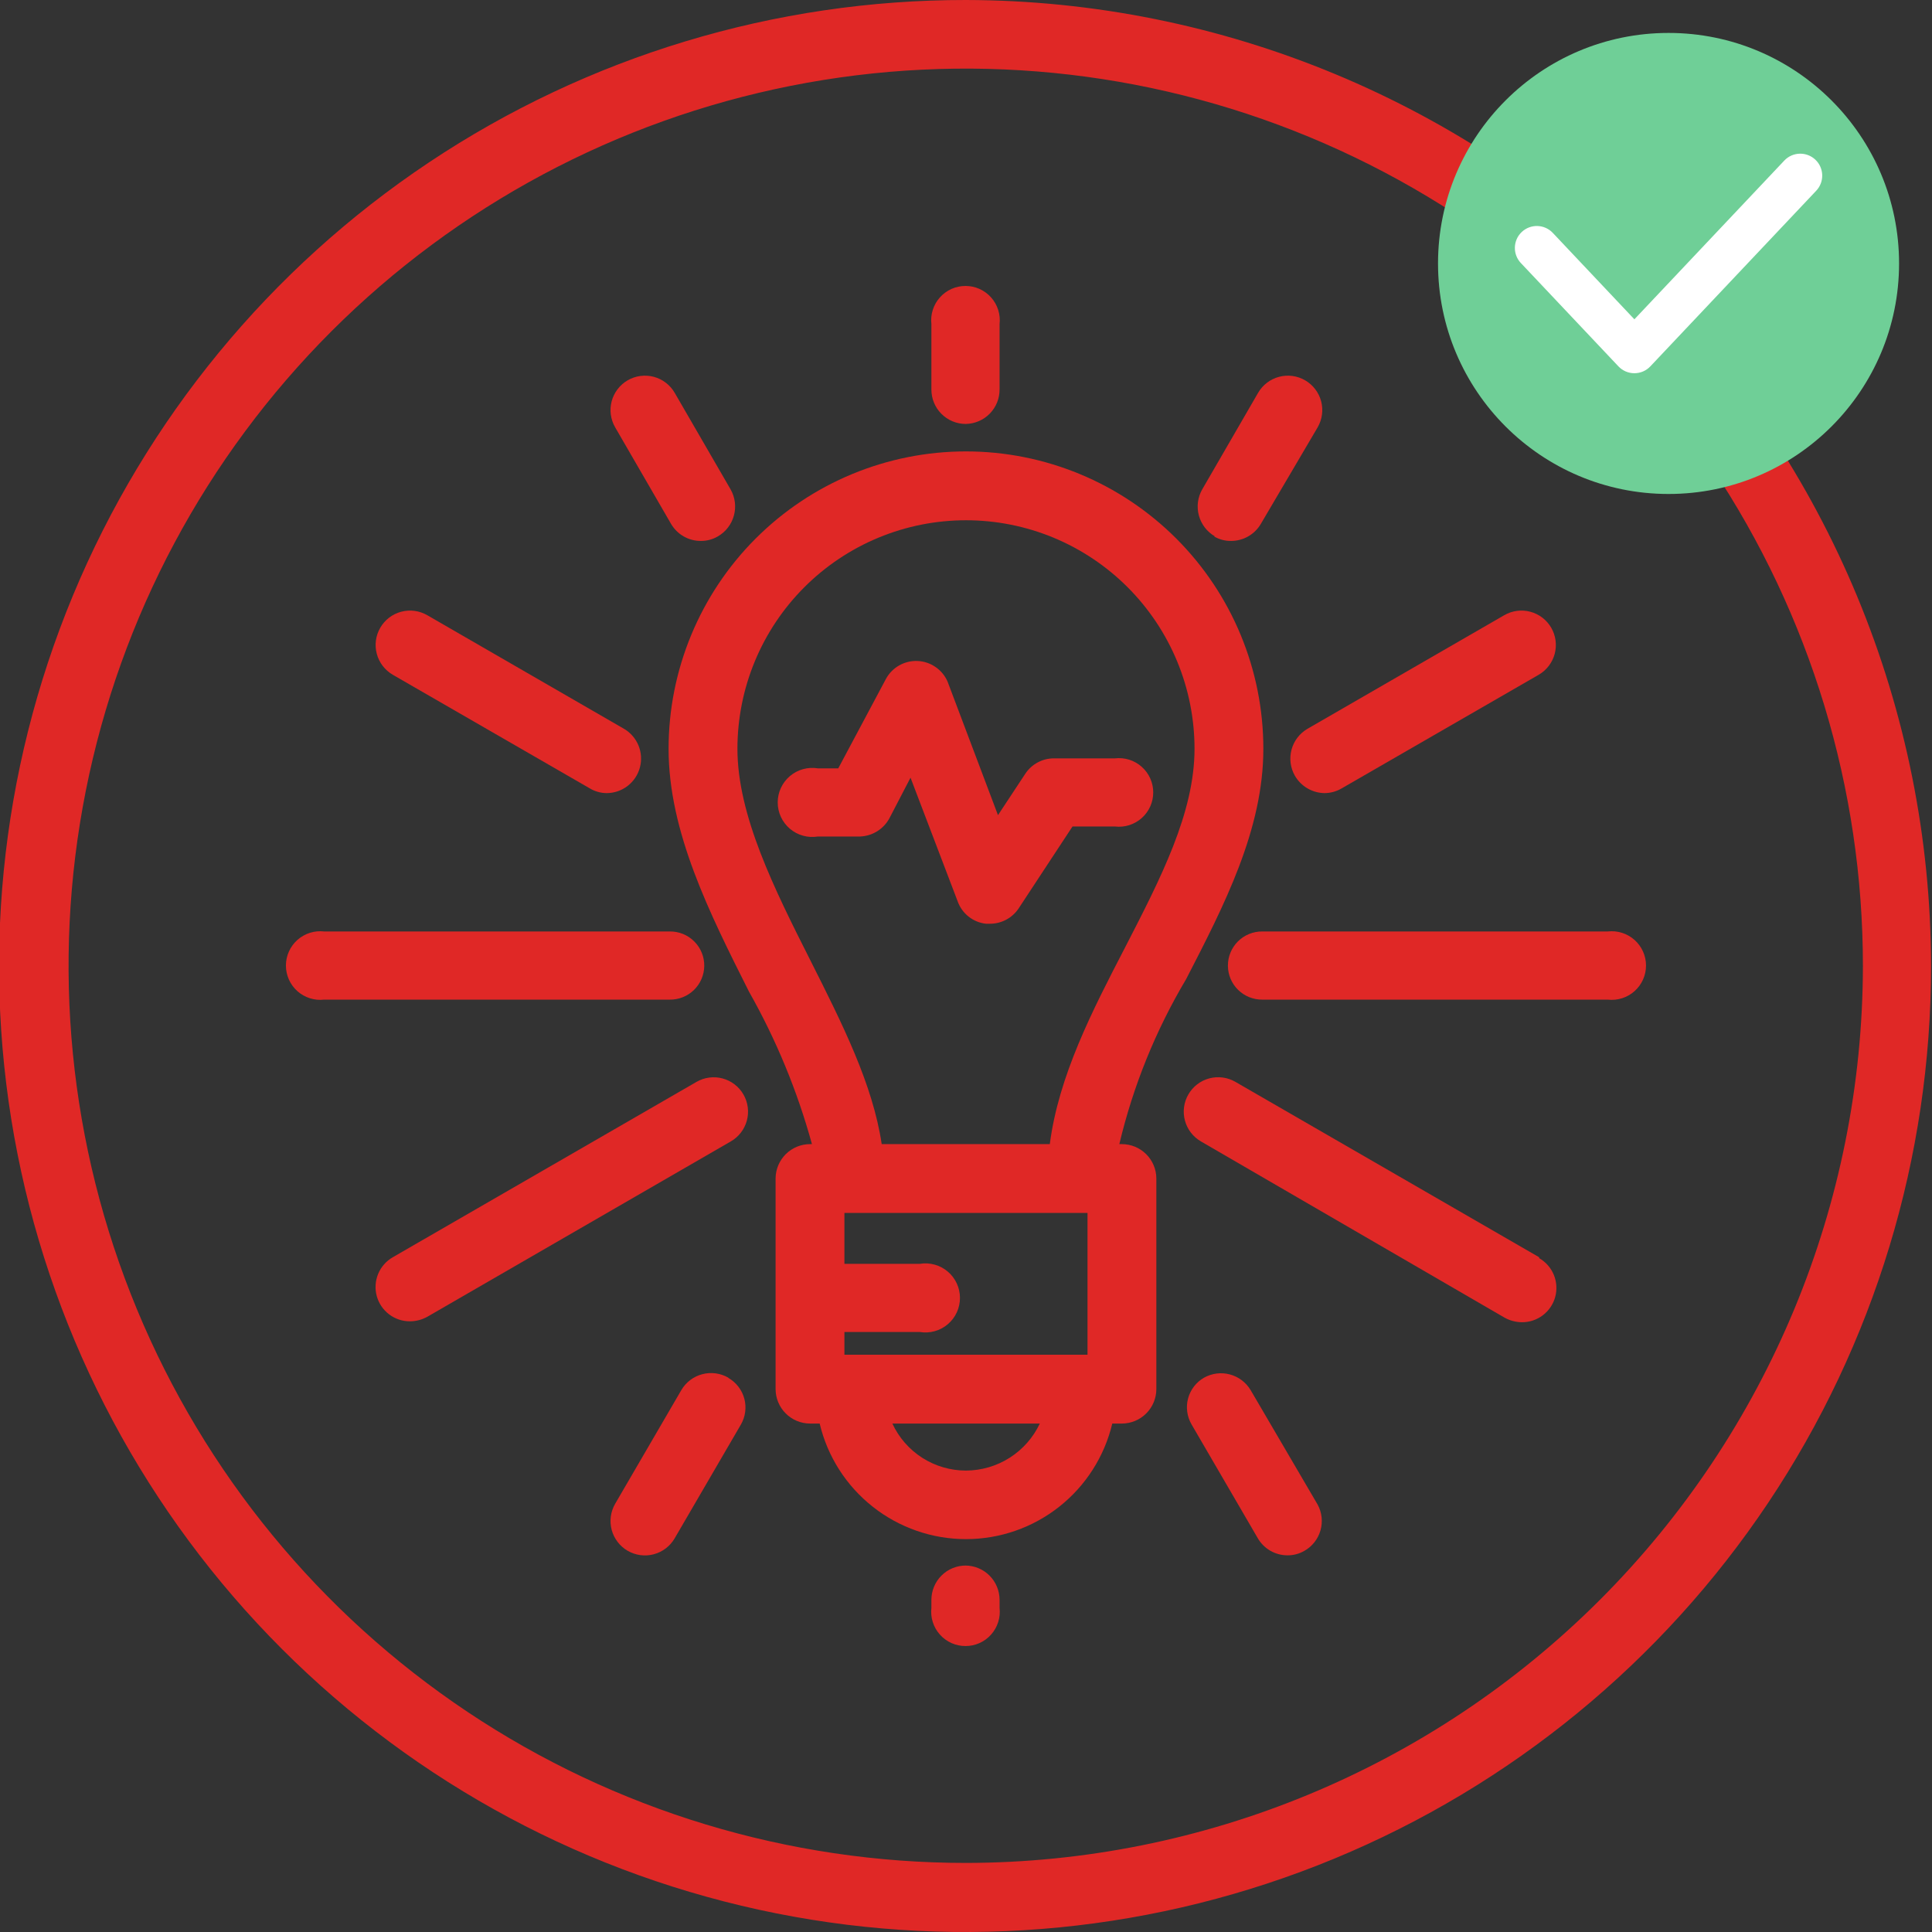 <svg width="88" height="88" viewBox="0 0 88 88" fill="none" xmlns="http://www.w3.org/2000/svg">
<rect x="0" y="0" width="88" height="88" fill="#333333" stroke="none"/>
<g clip-path="url(#clip0)">
<path d="M43.998 1.94785e-05C35.294 -0.008 26.783 2.565 19.542 7.395C12.301 12.225 6.655 19.094 3.318 27.133C-0.018 35.172 -0.896 44.021 0.797 52.559C2.491 61.096 6.678 68.94 12.83 75.098C18.982 81.256 26.822 85.45 35.358 87.151C43.894 88.853 52.743 87.984 60.785 84.655C68.828 81.326 75.702 75.686 80.539 68.449C85.375 61.213 87.957 52.704 87.957 44C87.943 32.342 83.309 21.165 75.069 12.917C66.83 4.67 55.657 0.025 43.998 1.94785e-05ZM43.998 84.854C35.915 84.856 28.013 82.461 21.291 77.972C14.57 73.482 9.33 67.1 6.236 59.633C3.142 52.165 2.332 43.948 3.908 36.02C5.485 28.092 9.377 20.81 15.092 15.094C20.808 9.378 28.09 5.486 36.018 3.91C43.946 2.333 52.164 3.144 59.631 6.238C67.099 9.332 73.481 14.571 77.97 21.293C82.46 28.015 84.855 35.917 84.853 44C84.839 54.831 80.53 65.215 72.872 72.873C65.213 80.532 54.829 84.841 43.998 84.854Z" fill="#E02826"/>
<path d="M51.097 52.113H50.984C51.611 49.469 52.637 46.935 54.026 44.6C55.754 41.247 57.544 37.791 57.544 34.107C57.544 30.515 56.117 27.069 53.577 24.529C51.037 21.989 47.591 20.561 43.999 20.561C40.406 20.561 36.961 21.989 34.42 24.529C31.88 27.069 30.453 30.515 30.453 34.107C30.453 37.884 32.316 41.589 34.116 45.169C35.354 47.357 36.317 49.689 36.983 52.113H36.9C36.485 52.113 36.086 52.277 35.791 52.57C35.497 52.863 35.33 53.26 35.327 53.675V63.268C35.327 63.685 35.493 64.085 35.788 64.38C36.083 64.675 36.483 64.841 36.9 64.841H37.335C37.691 66.34 38.543 67.675 39.753 68.63C40.962 69.585 42.458 70.105 43.999 70.105C45.54 70.105 47.036 69.585 48.245 68.63C49.454 67.675 50.306 66.34 50.663 64.841H51.097C51.515 64.841 51.915 64.675 52.21 64.38C52.505 64.085 52.67 63.685 52.67 63.268V53.675C52.668 53.26 52.501 52.863 52.206 52.57C51.911 52.277 51.513 52.113 51.097 52.113ZM38.462 61.706V60.671H41.898C42.123 60.708 42.354 60.695 42.573 60.634C42.793 60.573 42.997 60.465 43.171 60.317C43.345 60.169 43.484 59.986 43.58 59.779C43.676 59.572 43.725 59.346 43.725 59.118C43.725 58.89 43.676 58.665 43.58 58.458C43.484 58.251 43.345 58.067 43.171 57.92C42.997 57.772 42.793 57.664 42.573 57.603C42.354 57.542 42.123 57.529 41.898 57.566H38.462V55.248H49.535V61.706H38.462ZM36.921 43.762C35.275 40.502 33.589 37.139 33.589 34.107C33.589 32.74 33.858 31.386 34.381 30.123C34.904 28.86 35.671 27.713 36.638 26.746C37.604 25.779 38.752 25.013 40.015 24.489C41.278 23.966 42.632 23.697 43.999 23.697C45.366 23.697 46.719 23.966 47.983 24.489C49.246 25.013 50.393 25.779 51.36 26.746C52.327 27.713 53.093 28.86 53.617 30.123C54.14 31.386 54.409 32.74 54.409 34.107C54.409 37.025 52.867 40.005 51.242 43.162C49.752 46.038 48.221 48.998 47.817 52.113H40.16C39.756 49.391 38.369 46.639 36.921 43.762ZM43.999 66.983C43.294 66.983 42.603 66.781 42.009 66.402C41.415 66.022 40.942 65.481 40.646 64.841H47.362C47.061 65.479 46.585 66.019 45.99 66.398C45.395 66.777 44.704 66.98 43.999 66.983Z" fill="#E02826"/>
<path d="M48.851 37.646H50.786C51.005 37.672 51.227 37.65 51.437 37.584C51.647 37.517 51.841 37.407 52.005 37.261C52.17 37.114 52.301 36.934 52.392 36.733C52.482 36.532 52.528 36.315 52.528 36.094C52.528 35.874 52.482 35.656 52.392 35.455C52.301 35.254 52.17 35.074 52.005 34.928C51.841 34.781 51.647 34.671 51.437 34.604C51.227 34.538 51.005 34.517 50.786 34.542H48.013C47.753 34.54 47.496 34.604 47.267 34.727C47.037 34.85 46.842 35.028 46.699 35.246L45.457 37.129L43.16 31.044C43.043 30.776 42.853 30.546 42.612 30.381C42.371 30.215 42.089 30.12 41.796 30.107C41.504 30.094 41.214 30.164 40.959 30.307C40.705 30.451 40.495 30.663 40.355 30.92L38.182 34.997H37.251C37.026 34.96 36.796 34.973 36.576 35.034C36.356 35.095 36.152 35.203 35.978 35.351C35.805 35.498 35.665 35.682 35.569 35.889C35.473 36.096 35.424 36.321 35.424 36.549C35.424 36.778 35.473 37.003 35.569 37.21C35.665 37.417 35.805 37.6 35.978 37.748C36.152 37.896 36.356 38.004 36.576 38.065C36.796 38.126 37.026 38.139 37.251 38.102H39.176C39.455 38.091 39.726 38.008 39.963 37.858C40.199 37.709 40.392 37.501 40.521 37.253L41.473 35.422L43.615 41.041C43.711 41.318 43.883 41.562 44.112 41.745C44.341 41.928 44.617 42.043 44.909 42.075H45.074C45.333 42.078 45.587 42.017 45.817 41.898C46.046 41.779 46.242 41.605 46.388 41.392L48.851 37.646Z" fill="#E02826"/>
<path d="M43.997 19.31C44.408 19.301 44.799 19.132 45.086 18.837C45.373 18.543 45.532 18.148 45.529 17.737V14.767C45.554 14.548 45.533 14.326 45.466 14.116C45.4 13.906 45.29 13.712 45.143 13.548C44.997 13.383 44.817 13.252 44.616 13.161C44.415 13.071 44.197 13.025 43.977 13.025C43.756 13.025 43.538 13.071 43.337 13.161C43.136 13.252 42.957 13.383 42.81 13.548C42.663 13.712 42.553 13.906 42.487 14.116C42.42 14.326 42.399 14.548 42.424 14.767V17.737C42.423 17.943 42.462 18.147 42.54 18.338C42.618 18.529 42.733 18.702 42.878 18.848C43.024 18.994 43.196 19.11 43.387 19.19C43.577 19.269 43.781 19.31 43.987 19.31" fill="#E02826"/>
<path d="M55.298 24.432C55.532 24.571 55.801 24.643 56.074 24.639C56.348 24.639 56.617 24.567 56.855 24.431C57.093 24.295 57.291 24.099 57.429 23.863L60.017 19.465C60.225 19.105 60.282 18.678 60.176 18.276C60.069 17.874 59.807 17.531 59.447 17.323C59.088 17.114 58.66 17.057 58.258 17.164C57.857 17.27 57.514 17.532 57.305 17.892L54.76 22.29C54.553 22.651 54.499 23.079 54.607 23.48C54.716 23.882 54.979 24.224 55.339 24.432" fill="#E02826"/>
<path d="M58.983 35.339C59.121 35.576 59.319 35.774 59.557 35.911C59.794 36.049 60.064 36.123 60.339 36.125C60.612 36.122 60.88 36.047 61.115 35.908L70.087 30.734C70.446 30.525 70.708 30.182 70.815 29.781C70.921 29.379 70.864 28.951 70.656 28.592C70.447 28.232 70.104 27.97 69.703 27.864C69.301 27.757 68.873 27.814 68.514 28.023L59.552 33.197C59.194 33.406 58.933 33.749 58.826 34.15C58.72 34.552 58.776 34.979 58.983 35.339Z" fill="#E02826"/>
<path d="M55.93 44C55.935 44.41 56.102 44.801 56.395 45.088C56.688 45.375 57.082 45.534 57.492 45.532H73.232C73.451 45.557 73.672 45.536 73.882 45.469C74.093 45.403 74.286 45.292 74.451 45.146C74.615 44.999 74.747 44.82 74.837 44.619C74.927 44.417 74.974 44.2 74.974 43.979C74.974 43.759 74.927 43.541 74.837 43.34C74.747 43.139 74.615 42.959 74.451 42.813C74.286 42.666 74.093 42.556 73.882 42.489C73.672 42.423 73.451 42.402 73.232 42.427H57.492C57.287 42.426 57.083 42.465 56.893 42.543C56.703 42.621 56.53 42.736 56.384 42.882C56.239 43.027 56.124 43.2 56.046 43.39C55.968 43.58 55.928 43.784 55.93 43.99" fill="#E02826"/>
<path d="M70.107 57.266L56.272 49.278C56.094 49.174 55.897 49.107 55.693 49.08C55.489 49.053 55.282 49.066 55.083 49.118C54.884 49.171 54.697 49.263 54.534 49.388C54.37 49.513 54.233 49.669 54.13 49.847C54.026 50.025 53.959 50.221 53.932 50.425C53.904 50.629 53.918 50.837 53.971 51.036C54.023 51.234 54.115 51.421 54.24 51.585C54.365 51.748 54.521 51.885 54.699 51.989L68.534 60.019C68.775 60.152 69.045 60.223 69.321 60.226C69.666 60.228 70.002 60.116 70.276 59.907C70.551 59.697 70.749 59.403 70.839 59.07C70.928 58.737 70.905 58.383 70.773 58.064C70.641 57.745 70.406 57.479 70.107 57.308" fill="#E02826"/>
<path d="M56.966 63.32C56.756 62.967 56.417 62.71 56.021 62.604C55.624 62.497 55.202 62.55 54.844 62.751C54.666 62.852 54.51 62.989 54.385 63.151C54.26 63.314 54.168 63.5 54.115 63.698C54.062 63.896 54.049 64.103 54.077 64.306C54.104 64.509 54.172 64.705 54.275 64.882L57.286 70.056C57.423 70.295 57.62 70.494 57.858 70.632C58.097 70.77 58.367 70.843 58.642 70.843C58.915 70.845 59.183 70.774 59.418 70.636C59.773 70.434 60.034 70.1 60.146 69.708C60.258 69.315 60.213 68.894 60.018 68.535L56.966 63.32Z" fill="#E02826"/>
<path d="M43.997 71.309C43.791 71.307 43.587 71.347 43.396 71.425C43.205 71.502 43.032 71.617 42.886 71.763C42.739 71.908 42.623 72.081 42.544 72.271C42.465 72.461 42.424 72.665 42.424 72.871V73.233C42.399 73.452 42.42 73.674 42.487 73.884C42.553 74.094 42.663 74.288 42.81 74.452C42.957 74.617 43.136 74.749 43.337 74.839C43.538 74.929 43.756 74.975 43.977 74.975C44.197 74.975 44.415 74.929 44.616 74.839C44.817 74.749 44.997 74.617 45.143 74.452C45.29 74.288 45.4 74.094 45.466 73.884C45.533 73.674 45.554 73.452 45.529 73.233V72.871C45.529 72.457 45.364 72.059 45.071 71.766C44.778 71.473 44.381 71.309 43.966 71.309" fill="#E02826"/>
<path d="M30.566 23.863C30.704 24.099 30.902 24.296 31.14 24.432C31.378 24.568 31.647 24.64 31.921 24.639C32.194 24.641 32.462 24.57 32.697 24.432C33.058 24.224 33.321 23.882 33.429 23.48C33.538 23.079 33.483 22.651 33.277 22.29L30.731 17.892C30.628 17.714 30.491 17.558 30.327 17.433C30.164 17.308 29.977 17.216 29.778 17.163C29.579 17.111 29.372 17.098 29.168 17.125C28.964 17.152 28.767 17.219 28.589 17.323C28.411 17.426 28.255 17.563 28.131 17.727C28.006 17.89 27.914 18.077 27.861 18.276C27.808 18.475 27.795 18.682 27.822 18.886C27.85 19.09 27.917 19.287 28.02 19.465L30.566 23.863Z" fill="#E02826"/>
<path d="M17.89 30.734L26.862 35.908C27.096 36.049 27.364 36.124 27.638 36.125C27.982 36.123 28.316 36.008 28.588 35.797C28.861 35.587 29.057 35.293 29.146 34.96C29.235 34.628 29.213 34.275 29.083 33.957C28.952 33.638 28.721 33.371 28.424 33.197L19.463 28.023C19.104 27.814 18.676 27.757 18.274 27.864C17.872 27.97 17.53 28.232 17.321 28.592C17.112 28.951 17.055 29.379 17.162 29.781C17.269 30.182 17.531 30.525 17.89 30.734Z" fill="#E02826"/>
<path d="M32.078 44C32.081 43.793 32.042 43.587 31.964 43.395C31.886 43.203 31.77 43.028 31.623 42.882C31.477 42.735 31.302 42.619 31.11 42.541C30.918 42.463 30.712 42.424 30.505 42.427H14.765C14.547 42.402 14.325 42.423 14.115 42.489C13.905 42.556 13.711 42.666 13.546 42.813C13.382 42.959 13.25 43.139 13.16 43.34C13.07 43.541 13.023 43.759 13.023 43.979C13.023 44.2 13.07 44.417 13.16 44.619C13.25 44.82 13.382 44.999 13.546 45.146C13.711 45.292 13.905 45.403 14.115 45.469C14.325 45.536 14.547 45.557 14.765 45.532H30.505C30.709 45.534 30.911 45.497 31.101 45.421C31.29 45.346 31.463 45.234 31.609 45.092C31.755 44.949 31.871 44.78 31.952 44.593C32.032 44.405 32.075 44.204 32.078 44Z" fill="#E02826"/>
<path d="M31.726 49.278L17.891 57.266C17.591 57.438 17.357 57.704 17.225 58.023C17.093 58.342 17.07 58.695 17.159 59.029C17.249 59.362 17.447 59.656 17.721 59.865C17.996 60.074 18.332 60.187 18.677 60.184C18.953 60.182 19.223 60.111 19.464 59.977L33.289 51.989C33.467 51.886 33.623 51.75 33.748 51.587C33.873 51.424 33.965 51.238 34.019 51.039C34.072 50.841 34.086 50.634 34.059 50.43C34.032 50.227 33.966 50.03 33.863 49.852C33.761 49.674 33.624 49.518 33.461 49.393C33.298 49.267 33.112 49.176 32.914 49.122C32.715 49.069 32.508 49.055 32.304 49.082C32.101 49.108 31.904 49.175 31.726 49.278Z" fill="#E02826"/>
<path d="M33.174 62.751C32.814 62.544 32.386 62.487 31.985 62.594C31.584 62.7 31.241 62.961 31.032 63.32L28.02 68.494C27.917 68.672 27.85 68.868 27.822 69.073C27.795 69.276 27.808 69.484 27.861 69.683C27.914 69.882 28.006 70.068 28.131 70.232C28.255 70.395 28.411 70.533 28.589 70.636C28.767 70.739 28.964 70.806 29.168 70.834C29.372 70.861 29.579 70.848 29.778 70.795C30.18 70.688 30.523 70.426 30.731 70.067L33.743 64.893C33.846 64.716 33.914 64.52 33.941 64.317C33.969 64.113 33.956 63.906 33.903 63.708C33.85 63.51 33.758 63.324 33.633 63.162C33.508 62.999 33.352 62.863 33.174 62.761" fill="#E02826"/>
<circle cx="76" cy="12" r="10.5" fill="#6FCF97"/>
<path fill-rule="evenodd" clip-rule="evenodd" d="M82.687 7.273C83.088 7.652 83.106 8.285 82.727 8.687L75.171 16.687C74.983 16.887 74.72 17 74.444 17C74.169 17 73.906 16.887 73.717 16.687L69.273 11.981C68.894 11.579 68.912 10.946 69.313 10.567C69.715 10.188 70.348 10.206 70.727 10.607L74.444 14.544L81.273 7.313C81.652 6.912 82.285 6.894 82.687 7.273Z" fill="white"/>
</g>
<defs>
<clipPath id="clip0">
<path d="M0 0H88V88H0V0Z" fill="white"/>
</clipPath>
</defs>
</svg>
